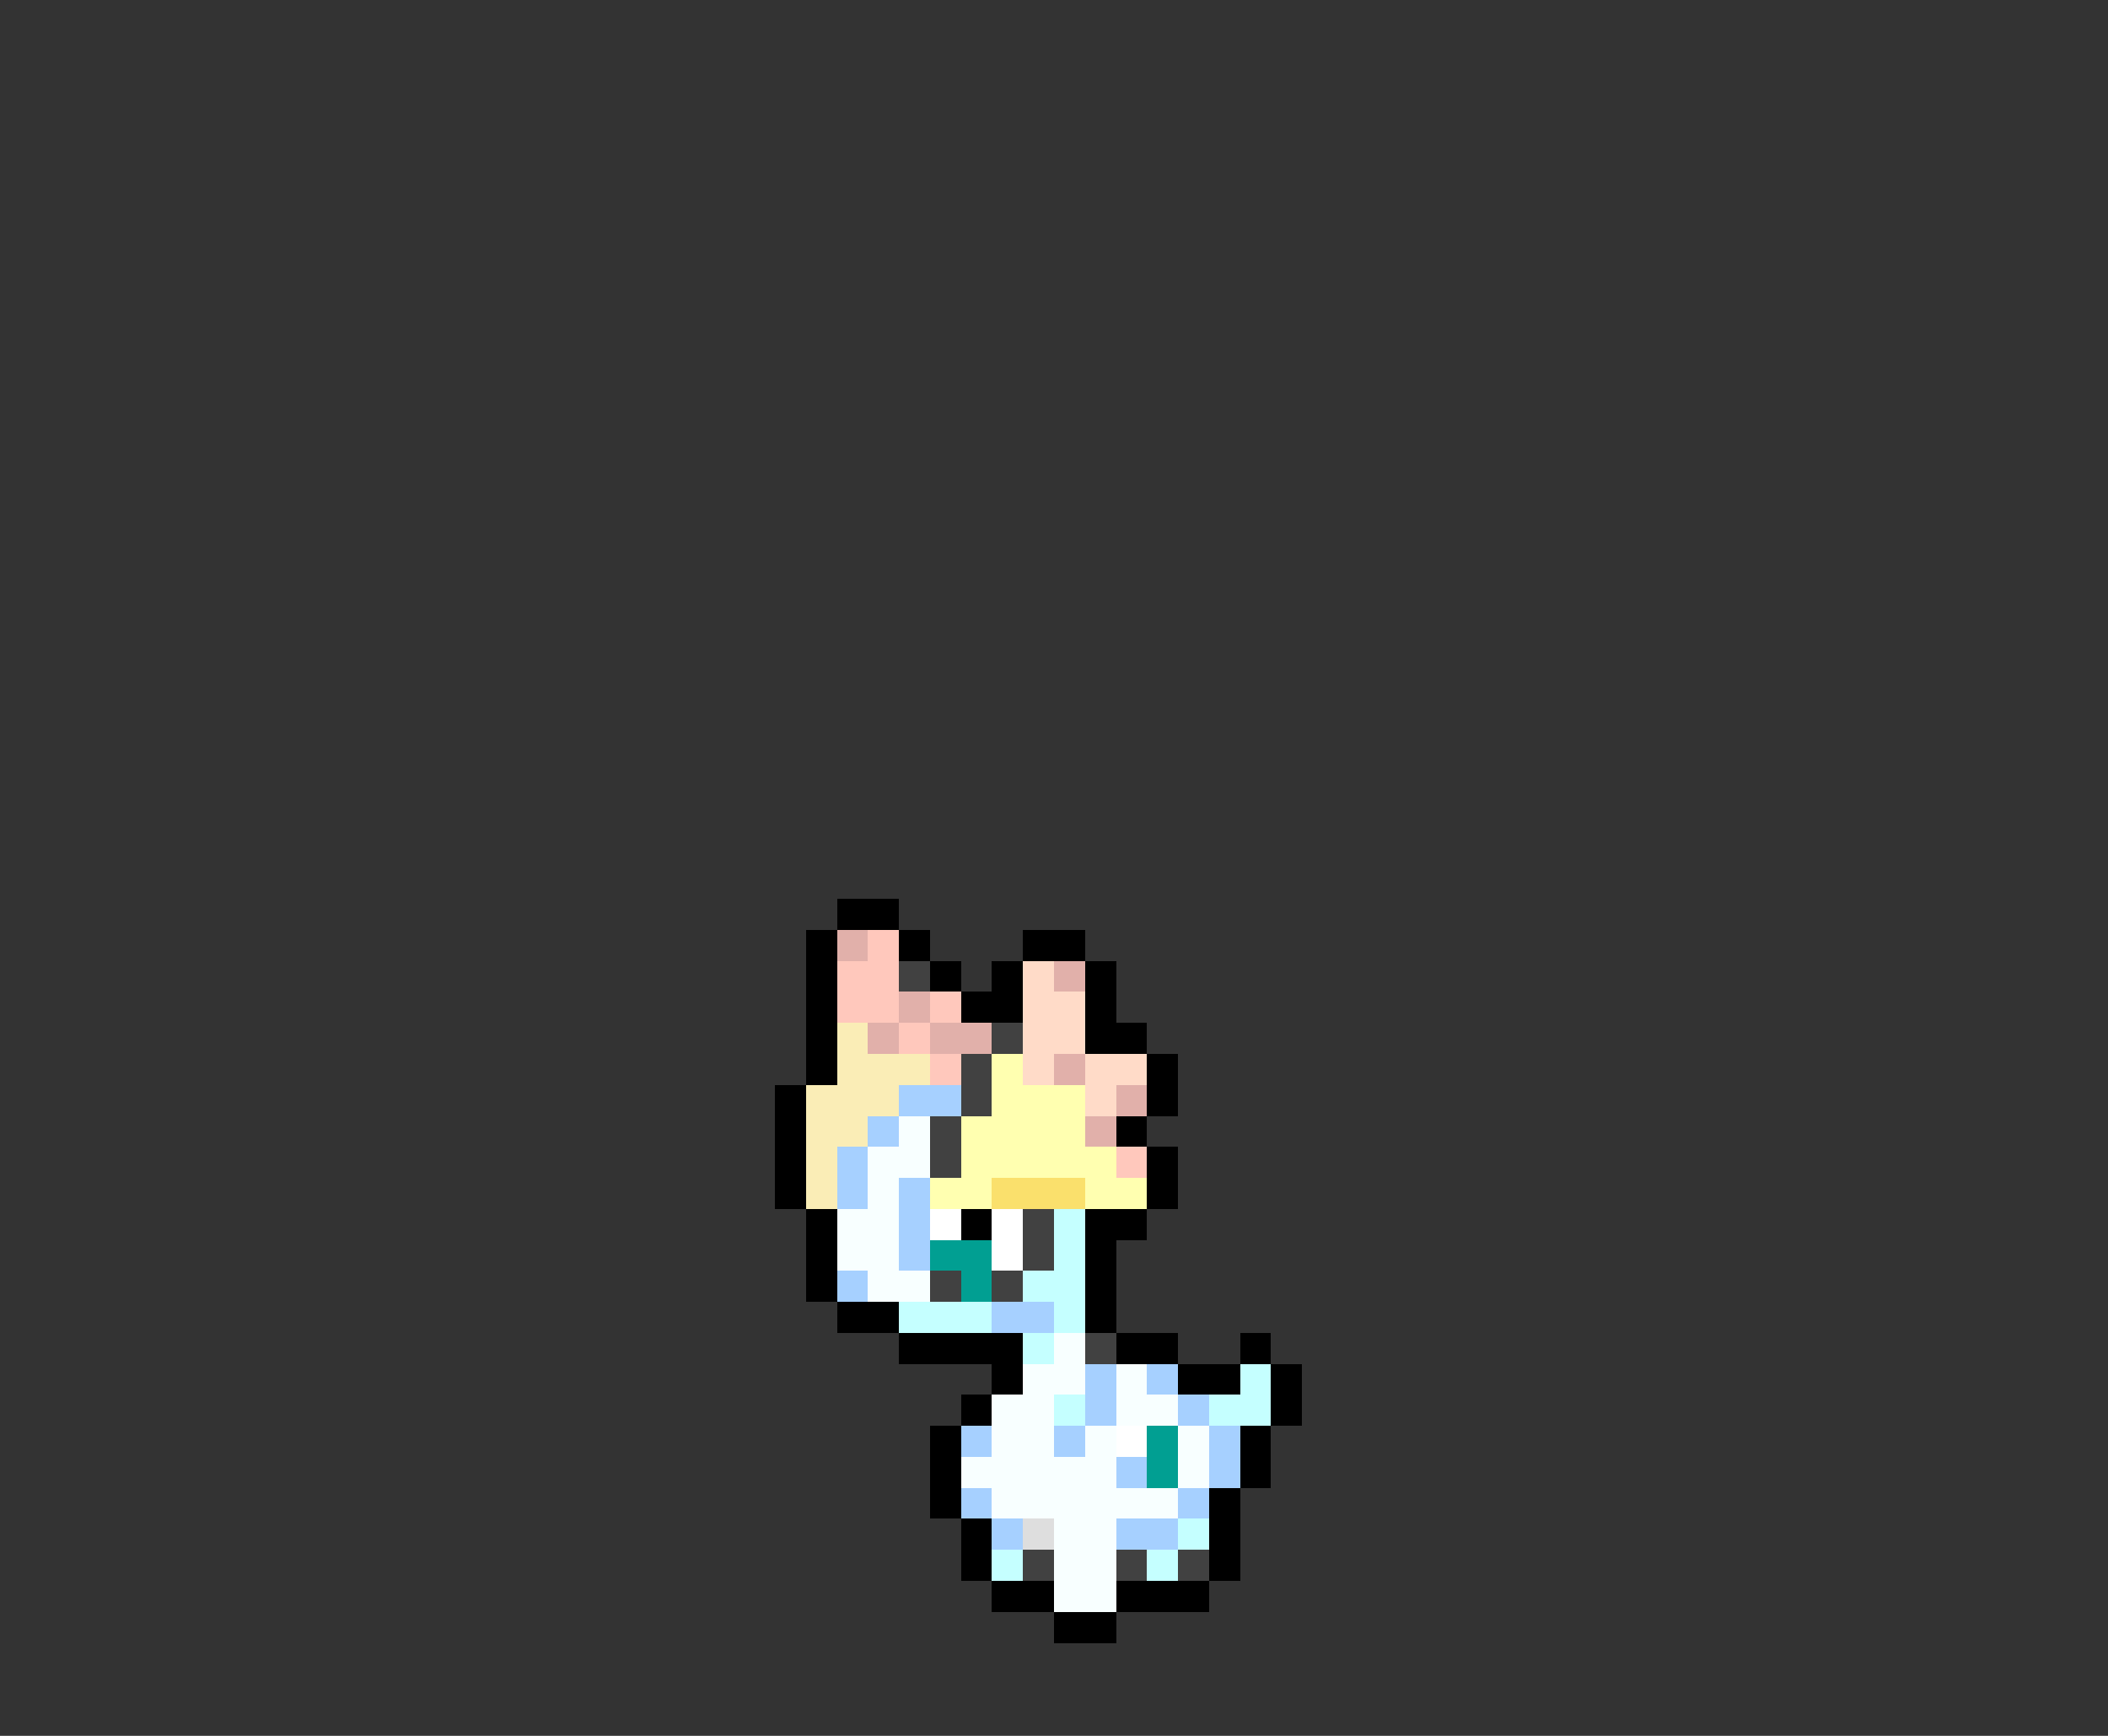 <svg xmlns="http://www.w3.org/2000/svg" viewBox="0 -0.5 68 56" shape-rendering="crispEdges">
<rect x="0" y="-0.5" width="68" height="56" fill="#333333" stroke="none"/>
<path stroke="#000000" d="M27 29h2M26 30h1M29 30h1M33 30h2M26 31h1M30 31h1M32 31h1M35 31h1M26 32h1M31 32h2M35 32h1M26 33h1M35 33h2M26 34h1M37 34h1M25 35h1M37 35h1M25 36h1M36 36h1M25 37h1M37 37h1M25 38h1M37 38h1M26 39h1M31 39h1M35 39h2M26 40h1M35 40h1M26 41h1M35 41h1M27 42h2M35 42h1M29 43h4M36 43h2M40 43h1M32 44h1M38 44h2M41 44h1M31 45h1M41 45h1M30 46h1M40 46h1M30 47h1M40 47h1M30 48h1M39 48h1M31 49h1M39 49h1M31 50h1M39 50h1M32 51h2M36 51h3M34 52h2" />
<path stroke="#e1b0aa" d="M27 30h1M34 31h1M29 32h1M28 33h1M30 33h2M34 34h1M36 35h1M35 36h1" />
<path stroke="#ffc8bc" d="M28 30h1M27 31h2M27 32h2M30 32h1M29 33h1M30 34h1M36 37h1" />
<path stroke="#414141" d="M29 31h1M32 33h1M31 34h1M31 35h1M30 36h1M30 37h1M33 39h1M33 40h1M30 41h1M32 41h1M35 43h1M33 50h1M36 50h1M38 50h1" />
<path stroke="#ffdbc8" d="M33 31h1M33 32h2M33 33h2M33 34h1M35 34h2M35 35h1" />
<path stroke="#faedb6" d="M27 33h1M27 34h3M26 35h3M26 36h2M26 37h1M26 38h1" />
<path stroke="#ffffb0" d="M32 34h1M32 35h3M31 36h4M31 37h5M30 38h2M35 38h2" />
<path stroke="#a6d0ff" d="M29 35h2M28 36h1M27 37h1M27 38h1M29 38h1M29 39h1M29 40h1M27 41h1M32 42h2M35 44h1M37 44h1M35 45h1M38 45h1M31 46h1M34 46h1M39 46h1M36 47h1M39 47h1M31 48h1M38 48h1M32 49h1M36 49h2" />
<path stroke="#f8ffff" d="M29 36h1M28 37h2M28 38h1M27 39h2M27 40h2M28 41h2M34 43h1M33 44h2M36 44h1M32 45h2M36 45h2M32 46h2M35 46h1M38 46h1M31 47h5M38 47h1M32 48h6M34 49h2M34 50h2M34 51h2" />
<path stroke="#fae06c" d="M32 38h3" />
<path stroke="#ffffff" d="M30 39h1M32 39h1M32 40h1M36 46h1" />
<path stroke="#c5ffff" d="M34 39h1M34 40h1M33 41h2M29 42h3M34 42h1M33 43h1M40 44h1M34 45h1M39 45h2M38 49h1M32 50h1M37 50h1" />
<path stroke="#019f92" d="M30 40h2M31 41h1M37 46h1M37 47h1" />
<path stroke="#dedede" d="M33 49h1" />
</svg>